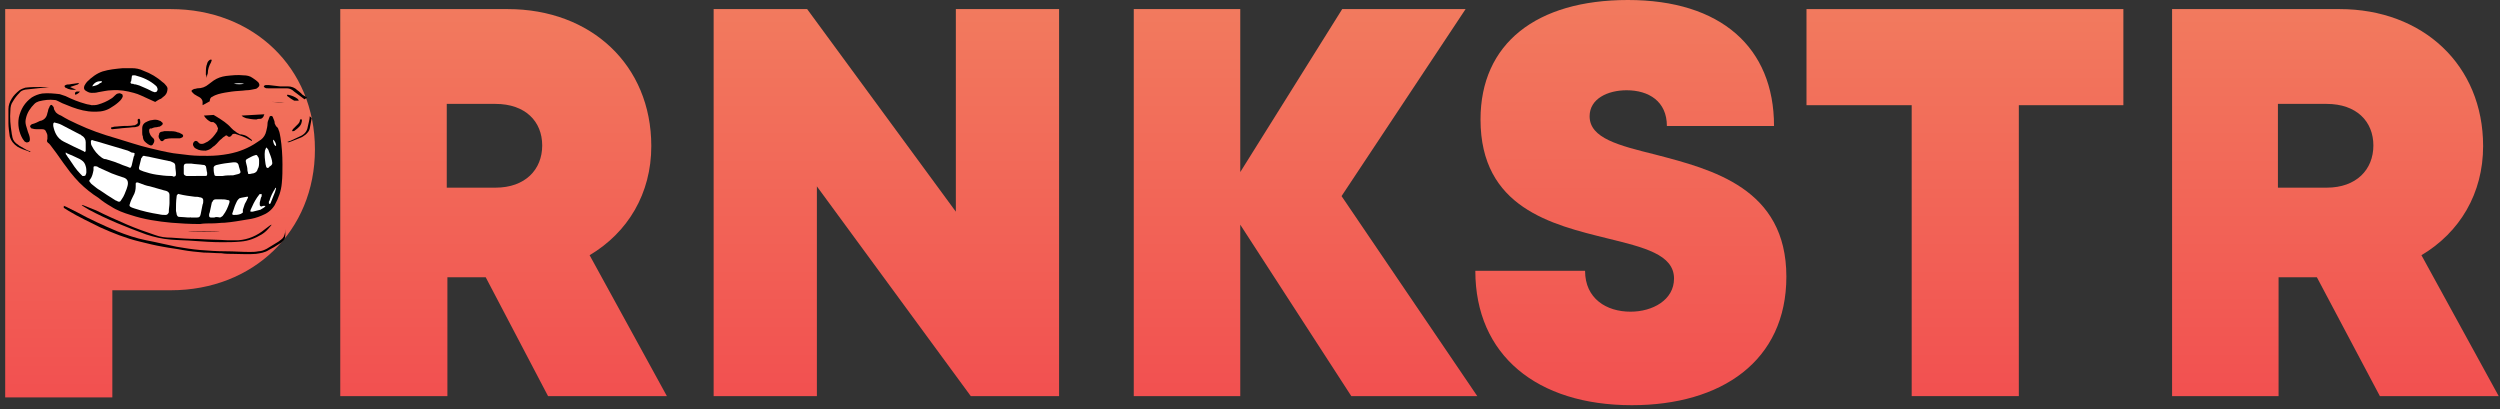 <?xml version="1.0" encoding="UTF-8" standalone="no"?><!DOCTYPE svg PUBLIC "-//W3C//DTD SVG 1.1//EN" "http://www.w3.org/Graphics/SVG/1.1/DTD/svg11.dtd"><svg width="100%" height="100%" viewBox="0 0 385 63" version="1.1" xmlns="http://www.w3.org/2000/svg" xmlns:xlink="http://www.w3.org/1999/xlink" xml:space="preserve" xmlns:serif="http://www.serif.com/" style="fill-rule:evenodd;clip-rule:evenodd;stroke-linejoin:round;stroke-miterlimit:1.414;"><rect x="0" y="0" width="385" height="63" fill="#333333" stroke="none"/><g><path d="M48.5,23c0,12.6 -9.5,21.7 -22.2,21.7l-9,0l0,16.5l-16.5,0l0,-59.8l25.5,0c12.7,0 22.2,9 22.2,21.6Z" style="fill:url(#_Linear1);fill-rule:nonzero;"/><g><path d="M30.8,34.5c-1.7,0 -3.1,-0.1 -4.4,-0.2c-2.1,-0.2 -4.2,-0.5 -6.3,-1.2c-1,-0.3 -2.1,-0.7 -3,-1.3c-0.7,-0.4 -1.3,-0.8 -1.9,-1.3c-1.1,-0.7 -2.1,-1.5 -3,-2.4c-0.5,-0.5 -0.9,-1 -1.4,-1.6c-0.7,-0.9 -1.4,-1.9 -2.1,-2.9c-0.3,-0.4 -0.6,-0.8 -0.9,-1.2c-0.1,-0.1 -0.2,-0.3 -0.4,-0.4c-0.2,-0.2 -0.2,-0.3 -0.1,-0.6c0,-0.1 0,-0.3 0,-0.5c0,-0.2 -0.1,-0.4 -0.2,-0.6c-0.1,-0.3 -0.3,-0.4 -0.6,-0.4c-0.2,0 -0.5,0 -0.7,0c-0.3,0 -0.5,0 -0.8,-0.1c-0.1,0 -0.2,0 -0.2,-0.1c-0.2,-0.1 -0.2,-0.3 -0.1,-0.4c0.1,-0.1 0.2,-0.2 0.3,-0.2c0.4,-0.1 0.8,-0.3 1.2,-0.5l0.1,0c0.6,-0.2 0.9,-0.6 1,-1.2c0.1,-0.2 0.1,-0.5 0.2,-0.7c0.1,-0.1 0.1,-0.3 0.2,-0.4c0.1,-0.2 0.3,-0.2 0.4,0c0.1,0.1 0.2,0.2 0.2,0.4c0,0.2 0.2,0.4 0.3,0.6c0.2,0.2 0.5,0.4 0.8,0.5c0.8,0.5 1.6,0.9 2.5,1.3c1.9,0.9 3.9,1.6 6,2.2c1.7,0.5 3.4,1.1 5.1,1.5c1.2,0.3 2.5,0.6 3.7,0.8c0.8,0.1 1.7,0.2 2.5,0.3c0.9,0.1 1.9,0.1 2.8,0.1c1.1,0 2.1,-0.1 3.2,-0.3c1.6,-0.3 3.1,-0.9 4.4,-1.8c0.2,-0.1 0.4,-0.3 0.6,-0.4c0.4,-0.3 0.7,-0.8 0.8,-1.3c0.1,-0.4 0.2,-0.8 0.2,-1.2c0,-0.2 0.1,-0.5 0.2,-0.7c0,-0.1 0.1,-0.2 0.1,-0.3c0.1,-0.2 0.4,-0.2 0.5,0c0.1,0.2 0.1,0.3 0.2,0.5c0.1,0.2 0.1,0.4 0.1,0.5c0.1,0.2 0.2,0.5 0.4,0.6c0.1,0.1 0.2,0.3 0.2,0.4c0.2,0.4 0.2,0.8 0.3,1.2c0.2,1.3 0.3,2.7 0.3,4.1c0,1 0,1.9 -0.1,2.9c-0.1,1.2 -0.5,2.3 -1.1,3.4c-0.5,0.8 -1.2,1.3 -2,1.6c-0.7,0.3 -1.4,0.5 -2.2,0.6c-1.2,0.2 -2.3,0.4 -3.5,0.5c-0.6,0 -1.2,0.1 -1.9,0.1c-0.5,0 -1.4,0 -1.9,0.1Z" style="fill-rule:nonzero;"/><path d="M32.9,17.7c0.2,0.1 0.3,0.2 0.5,0.3c0.8,0.5 1.6,1 2.2,1.7c0.2,0.2 0.4,0.4 0.6,0.5c0.2,0.2 0.4,0.3 0.6,0.4c0.1,0.1 0.2,0.1 0.4,0.1c0.1,0 0.3,0.1 0.4,0.1c0.4,0.1 0.7,0.4 1,0.6c0.1,0.1 0.2,0.1 0.2,0.3c-0.1,0 -0.2,0 -0.2,-0.1c-0.2,-0.1 -0.3,-0.1 -0.4,-0.2c-0.5,-0.3 -1.1,-0.5 -1.7,-0.7c-0.1,0 -0.2,-0.1 -0.3,-0.1c-0.2,0 -0.4,0 -0.5,0.2c-0.1,0.1 -0.1,0.2 -0.2,0.2c-0.1,0.1 -0.3,0.1 -0.4,0c-0.2,-0.2 -0.3,-0.2 -0.5,0c-0.2,0.1 -0.4,0.3 -0.5,0.4c-0.3,0.2 -0.5,0.5 -0.7,0.7c-0.2,0.2 -0.4,0.4 -0.6,0.5c-0.3,0.3 -0.6,0.5 -1.1,0.6c-0.5,0 -1,0 -1.5,-0.3c-0.2,-0.1 -0.3,-0.2 -0.4,-0.4c-0.2,-0.3 0,-0.7 0.3,-0.8c0.1,0 0.2,0 0.3,0.1c0.1,0 0.1,0.1 0.2,0.2c0.2,0.2 0.5,0.2 0.8,0.1c0.2,-0.1 0.4,-0.2 0.6,-0.3c0.6,-0.4 1,-0.9 1.4,-1.5c0.1,-0.1 0.1,-0.2 0.1,-0.3c0.1,-0.1 0.1,-0.3 0,-0.4c-0.1,-0.3 -0.2,-0.5 -0.5,-0.7c-0.1,-0.1 -0.2,-0.1 -0.3,-0.1c-0.1,0 -0.1,0 -0.2,0c-0.4,-0.2 -0.8,-0.5 -1.1,-1" style="fill-rule:nonzero;"/><path d="M31.2,16.2c0,-0.2 0,-0.3 0,-0.5c0,-0.2 -0.1,-0.4 -0.3,-0.6c-0.1,-0.1 -0.3,-0.2 -0.5,-0.3c-0.2,-0.1 -0.3,-0.2 -0.5,-0.3c-0.1,-0.1 -0.2,-0.2 -0.3,-0.3c-0.2,-0.2 -0.1,-0.3 0.1,-0.4c0.1,0 0.1,-0.1 0.2,-0.1c0.2,0 0.4,-0.1 0.5,-0.1c0.7,0 1.2,-0.2 1.7,-0.6c0.3,-0.2 0.5,-0.4 0.8,-0.6c0.6,-0.4 1.2,-0.6 1.9,-0.7c0.9,-0.1 1.8,-0.2 2.7,-0.1c0.5,0 1,0.1 1.4,0.4c0.3,0.2 0.6,0.4 0.9,0.7c0.2,0.3 0.2,0.5 0,0.7c-0.1,0.1 -0.3,0.3 -0.5,0.3c-0.5,0.1 -0.9,0.2 -1.4,0.2c-0.7,0.1 -1.5,0.1 -2.2,0.2c-0.7,0.1 -1.4,0.2 -2.1,0.4c-0.3,0.1 -0.6,0.2 -0.9,0.4c-0.3,0.1 -0.4,0.4 -0.4,0.7" style="fill-rule:nonzero;"/><path d="M23.9,15.7c-0.4,-0.2 -0.7,-0.3 -1.1,-0.5c-0.7,-0.3 -1.4,-0.7 -2.2,-0.9c-1.1,-0.3 -2.2,-0.5 -3.4,-0.4c-0.7,0 -1.4,0.2 -2.1,0.3c-0.3,0.1 -0.7,0.1 -1,0.1c-0.4,0 -0.7,-0.2 -1,-0.4c-0.2,-0.2 -0.2,-0.4 -0.1,-0.7c0.1,-0.2 0.3,-0.5 0.4,-0.6c0.7,-0.7 1.5,-1.3 2.4,-1.6c1,-0.3 2,-0.4 3.1,-0.5c0.5,0 1,0 1.4,0c0.6,0 1.2,0.1 1.8,0.4c1.1,0.4 2.1,1 3,1.8c0.2,0.1 0.3,0.3 0.5,0.5c0.1,0.1 0.2,0.3 0.2,0.4c0,0.4 -0.1,0.8 -0.4,1.1c-0.2,0.2 -0.4,0.3 -0.6,0.5c-0.3,0.1 -0.6,0.3 -0.9,0.5Z" style="fill-rule:nonzero;"/><path d="M14.5,17.2c-1.2,0 -2.3,-0.3 -3.4,-0.7c-0.5,-0.2 -1,-0.4 -1.5,-0.6c-0.2,-0.1 -0.4,-0.2 -0.6,-0.3c-0.2,-0.1 -0.4,-0.2 -0.6,-0.2c-0.8,-0.1 -1.6,0 -2.4,0.2c-0.3,0.1 -0.5,0.2 -0.7,0.4c-0.6,0.6 -1.1,1.3 -1.3,2.2c-0.1,0.4 -0.1,0.7 0,1.1c0.1,0.3 0.2,0.7 0.3,1c0.1,0.3 0.3,0.7 0.3,1.1l0,0.1c0,0.2 -0.1,0.4 -0.3,0.4c-0.2,0.1 -0.3,0 -0.5,-0.1c-0.1,-0.1 -0.2,-0.3 -0.3,-0.4c-0.6,-1 -0.8,-2.2 -0.6,-3.3c0.3,-1.3 0.9,-2.3 2,-3.1c0.5,-0.3 1,-0.5 1.6,-0.6c0.9,-0.1 1.8,0 2.7,0.1c0.3,0.1 0.6,0.2 0.9,0.3c1,0.5 2,0.9 3.1,1.2c0.3,0.1 0.6,0.1 0.9,0.2c0.3,0 0.7,0 1,-0.1c0.7,-0.2 1.4,-0.5 2,-0.9c0.2,-0.1 0.4,-0.3 0.6,-0.5c0.1,-0.1 0.3,-0.3 0.5,-0.3c0.2,-0.1 0.4,0 0.6,0.1c0.1,0.1 0.1,0.2 0.1,0.4c-0.1,0.2 -0.2,0.4 -0.4,0.6c-0.4,0.4 -0.8,0.7 -1.3,1c-0.7,0.5 -1.5,0.7 -2.4,0.7c-0.1,0 -0.2,0 -0.3,0Z" style="fill-rule:nonzero;"/><path d="M9.8,31.7c0.1,0 0.2,0.1 0.3,0.1c0.6,0.3 1.2,0.6 1.8,0.9c2,1.1 4,2 6.1,2.9c1.5,0.6 3,1.1 4.5,1.4c1.6,0.3 3.2,0.7 4.7,1c1.2,0.2 2.4,0.4 3.6,0.5c1.3,0.1 2.6,0.2 4,0.2c1.2,0 2.4,0.1 3.6,0.1c0.5,0 0.9,0 1.4,-0.1c0.5,0 0.9,-0.2 1.3,-0.4c0.6,-0.4 1.2,-0.7 1.8,-1.1c0.1,-0.1 0.3,-0.2 0.4,-0.3c0.4,-0.3 0.5,-0.6 0.6,-1.1c0,-0.1 0,-0.3 0,-0.4l0,-0.1c0,0.4 0.1,0.8 0,1.2c0,0.2 -0.1,0.4 -0.3,0.6c-0.1,0.1 -0.3,0.3 -0.5,0.4c-0.6,0.4 -1.1,0.7 -1.7,1c-0.6,0.4 -1.3,0.5 -2,0.6c-1.2,0.1 -2.3,0 -3.5,0c-0.6,0 -1.2,0 -1.8,-0.1c-0.9,0 -1.8,-0.1 -2.7,-0.1c-1.1,-0.1 -2.2,-0.2 -3.3,-0.4c-1,-0.2 -2,-0.3 -3,-0.5c-1.2,-0.2 -2.4,-0.5 -3.6,-0.8c-2.1,-0.5 -4.1,-1.3 -6.1,-2.2c-1.6,-0.8 -3.3,-1.6 -4.8,-2.5c-0.3,-0.2 -0.5,-0.3 -0.8,-0.5c0.1,-0.2 0,-0.2 0,-0.3Z" style="fill-rule:nonzero;"/><path d="M41.9,15.7c0.7,0 1.3,0 1.9,0.1" style="fill-rule:nonzero;"/><path d="M40.7,17.6c0,0.1 -0.1,0.2 -0.1,0.3c-0.1,0.2 -0.3,0.4 -0.5,0.4c-0.2,0 -0.4,0 -0.6,0.1c-0.6,0 -1.1,-0.1 -1.6,-0.2c-0.3,-0.1 -0.5,-0.2 -0.7,-0.4" style="fill-rule:nonzero;"/><path d="M12.6,31.6c0.1,0 0.1,0 0.2,0c0.7,0.3 1.3,0.5 2,0.8c1.6,0.8 3.2,1.5 4.8,2.2c1.4,0.6 2.8,1.1 4.3,1.6c0.8,0.3 1.6,0.4 2.5,0.4c1.3,0.1 2.7,0.2 4,0.2c1.5,0.1 3.1,0.1 4.6,0.2c0.6,0 1.1,0 1.7,0c1.5,-0.1 2.9,-0.7 4.1,-1.7c0.3,-0.2 0.5,-0.4 0.8,-0.6c0.1,0 0.1,-0.1 0.2,-0.1c0,0.1 -0.1,0.2 -0.2,0.3c-0.4,0.5 -0.8,0.9 -1.3,1.2c-1,0.6 -2,1 -3.2,1.1c-1,0.1 -2,0.1 -3,0.1c-1.4,0 -2.8,-0.1 -4.2,-0.2c-1.2,-0.1 -2.4,-0.1 -3.6,-0.2c-1.3,-0.1 -2.6,-0.4 -3.8,-0.8c-3,-1.1 -6,-2.3 -8.8,-3.8c-0.3,-0.2 -0.7,-0.4 -1,-0.6c0,0 -0.1,0 -0.1,-0.1l0,0Z" style="fill-rule:nonzero;"/><path d="M21.9,20.4c0,-0.2 0,-0.4 0,-0.6c0,-0.6 0.3,-0.9 0.8,-1.1c0.2,-0.1 0.5,-0.2 0.7,-0.2c0.4,-0.1 0.8,-0.1 1.2,0.1c0.1,0 0.2,0.1 0.3,0.2c0.2,0.1 0.2,0.3 0.1,0.4c-0.1,0.1 -0.2,0.2 -0.4,0.3c-0.2,0 -0.4,0.1 -0.6,0.1c-0.2,0 -0.5,0.1 -0.7,0.2c-0.3,-0.1 -0.4,0.2 -0.3,0.6c0.1,0.3 0.2,0.5 0.4,0.7l0.1,0.1c0.4,0.3 0.3,0.7 0,1.1c-0.1,0.1 -0.2,0.1 -0.3,0.1c-0.3,-0.1 -0.6,-0.3 -0.9,-0.6c-0.2,-0.2 -0.3,-0.5 -0.3,-0.8c-0.1,-0.2 -0.1,-0.4 -0.1,-0.6l0,0Z" style="fill-rule:nonzero;"/><path d="M46.9,15.3c-0.1,-0.1 -0.3,-0.2 -0.4,-0.3c-0.4,-0.3 -0.8,-0.6 -1.2,-0.9c-0.3,-0.3 -0.7,-0.5 -1.1,-0.5l-2.9,0c-0.2,0 -0.4,0 -0.5,-0.1c0,0 -0.1,0 -0.1,-0.1c-0.1,0 -0.1,-0.1 0,-0.2c0.1,-0.1 0.2,-0.1 0.3,-0.1c0.1,0 0.2,0 0.4,0c0.6,0.1 1.1,0.1 1.7,0.2c0.4,0 0.8,0 1.2,0c0.6,0 1.1,0.2 1.5,0.6c0.3,0.2 0.6,0.5 0.8,0.7c0.2,0.1 0.3,0.2 0.5,0.3c0.1,0 0.1,0.1 0.2,0.1" style="fill-rule:nonzero;"/><path d="M48,18.2c-0.1,0.5 -0.2,1.1 -0.3,1.6c-0.1,0.4 -0.3,0.6 -0.6,0.9c-0.3,0.2 -0.5,0.4 -0.8,0.5c-0.5,0.2 -1,0.4 -1.5,0.6c-0.1,0 -0.2,0.1 -0.3,0.1c-0.1,0 -0.1,0 -0.2,0c0,-0.1 0,-0.1 0.1,-0.1c0.1,0 0.2,-0.1 0.3,-0.1c0.5,-0.2 1,-0.5 1.5,-0.7c0.7,-0.3 1.1,-0.8 1.2,-1.5c0.1,-0.5 0.3,-1.1 0.3,-1.6" style="fill-rule:nonzero;"/><path d="M4.7,23.4c-0.1,0 -0.2,0 -0.3,-0.1c-0.6,-0.2 -1.2,-0.4 -1.7,-0.7c-0.6,-0.4 -1,-0.9 -1.2,-1.6c-0.1,-0.7 -0.2,-1.4 -0.2,-2c0,-0.7 0,-1.4 0,-2.2c0,-0.6 0.2,-1.1 0.5,-1.6c0.3,-0.5 0.7,-0.9 1.2,-1.3c0.3,-0.2 0.6,-0.3 0.9,-0.4c0.8,-0.1 1.6,-0.1 2.4,-0.1l1.3,0c-0.3,0 -0.6,0.1 -0.9,0.1c-0.9,0.1 -1.9,0.2 -2.8,0.3c-0.4,0.1 -0.7,0.2 -0.9,0.5c-0.4,0.4 -0.7,0.8 -1,1.3c-0.3,0.4 -0.4,0.9 -0.4,1.4c-0.1,1.2 0,2.3 0.2,3.5c0,0.2 0.1,0.4 0.1,0.6c0.1,0.5 0.4,0.9 0.9,1.2c0.2,0.2 0.5,0.3 0.8,0.5c0.3,0.2 0.7,0.4 1,0.5c-0.1,-0.1 0,-0.1 0.1,0.1c0,-0.1 0,-0.1 0,0Z" style="fill-rule:nonzero;"/><path d="M26,20.2c0.5,0 1,0 1.4,0.2c0.2,0 0.3,0.1 0.5,0.2c0.1,0 0.1,0.1 0.2,0.1c0.2,0.2 0.1,0.4 -0.1,0.5c-0.1,0 -0.2,0.1 -0.3,0.1c-0.3,0 -0.6,0 -0.9,0c-0.4,0 -0.8,0 -1.2,0.1c-0.2,0 -0.3,0.1 -0.4,0.2c-0.1,0.2 -0.4,0.2 -0.5,0c-0.1,-0.1 -0.1,-0.2 -0.2,-0.3c-0.1,-0.2 -0.1,-0.4 0,-0.6c0,-0.2 0.1,-0.3 0.3,-0.4c0.2,0 0.4,-0.1 0.5,-0.1l0.7,0Z" style="fill-rule:nonzero;"/><path d="M45.3,15.5c-0.2,-0.1 -0.3,-0.2 -0.5,-0.3c-0.1,-0.1 -0.3,-0.2 -0.4,-0.3c-0.1,0 -0.1,-0.1 -0.2,-0.2l0,-0.1c0.1,0 0.1,0 0.2,0c0.5,0.1 1,0.3 1.4,0.6c0.1,0.1 0.2,0.2 0.2,0.3" style="fill-rule:nonzero;"/><path d="M46.5,18.4c0,0.4 -0.1,0.8 -0.4,1.1c-0.2,0.2 -0.4,0.4 -0.7,0.6c-0.1,0.1 -0.2,0.1 -0.3,0.1l-0.1,0l0,-0.1c0,-0.1 0.1,-0.1 0.1,-0.2l0.8,-0.8c0.2,-0.2 0.3,-0.4 0.3,-0.7" style="fill-rule:nonzero;"/><path d="M21.6,18.9c0,0.3 -0.2,0.6 -0.5,0.6c-0.2,0.1 -0.5,0.1 -0.7,0.1c-0.7,0.1 -1.4,0.1 -2.1,0.2c-0.3,0 -0.7,0.1 -1,0.1c-0.1,0 -0.1,0 -0.2,-0.1c0,-0.1 0,-0.2 0.1,-0.2c0.2,0 0.3,-0.1 0.5,-0.1c0.4,0 0.9,-0.1 1.3,-0.1c0.5,0 1.1,0 1.6,-0.1c0.1,0 0.2,0 0.3,-0.1c0.3,-0.1 0.4,-0.3 0.3,-0.6l0,-0.1c0,-0.1 0,-0.1 0.1,-0.2c0.1,0 0.1,0 0.2,0c0.1,0.2 0.1,0.4 0.1,0.6Z" style="fill-rule:nonzero;"/><path d="M11.7,13.8c-0.5,0.1 -1.1,0 -1.6,-0.3c0,0 -0.1,0 -0.1,-0.1c-0.1,-0.1 -0.1,-0.2 0.1,-0.3c0.2,-0.1 0.4,-0.1 0.6,-0.1c0.4,-0.1 0.8,-0.1 1.3,-0.2c0.1,0 0.1,0 0.2,0c-0.1,0.1 -0.2,0.2 -0.2,0.2c-0.3,0.1 -0.6,0.2 -0.9,0.3c-0.1,0 -0.2,0.1 -0.3,0.1c0.1,0.1 0.3,0.1 0.4,0.2c0.2,0.1 0.4,0.1 0.5,0.2c0,-0.1 0,0 0,0Z" style="fill-rule:nonzero;"/><path d="M31.8,12c0,-0.2 0,-0.4 -0.1,-0.5c0,-0.5 0,-1 0.1,-1.4c0.1,-0.2 0.1,-0.5 0.3,-0.7c0.1,-0.1 0.2,-0.2 0.3,-0.2c0.1,-0.1 0.2,0 0.2,0.1c0,0.1 -0.1,0.2 -0.1,0.3c-0.3,0.5 -0.5,1.1 -0.5,1.7c-0.1,0.2 -0.1,0.4 -0.2,0.7c0.1,0 0.1,0 0,0Z" style="fill-rule:nonzero;"/><path d="M33.9,35.6c-0.3,0.1 -4.7,0.1 -5,0c0.2,0 3.9,0 5,0Z" style="fill-rule:nonzero;"/><path d="M11.6,14.6c-0.1,-0.2 -0.1,-0.4 0.2,-0.5c0.2,0 0.4,0 0.5,0c-0.1,0.2 -0.4,0.4 -0.7,0.5Z" style="fill-rule:nonzero;"/><path d="M26.1,31.3c0,0.4 -0.1,0.8 -0.1,1.2c0,0.1 0,0.2 0,0.2c-0.1,0.2 -0.2,0.4 -0.5,0.4c-0.3,0 -0.6,0 -1,-0.1c-1.3,-0.2 -2.6,-0.5 -3.8,-0.9c-0.2,-0.1 -0.4,-0.1 -0.5,-0.2c-0.3,-0.1 -0.3,-0.3 -0.2,-0.5c0.1,-0.4 0.3,-0.8 0.5,-1.2c0.3,-0.5 0.4,-1 0.4,-1.5c0,-0.1 0,-0.3 0,-0.4c0,-0.2 0.1,-0.2 0.3,-0.2c0.1,0 0.2,0.1 0.3,0.1c0.5,0.2 1,0.4 1.6,0.5c0.7,0.2 1.4,0.4 2.1,0.6c0.1,0 0.3,0.1 0.4,0.1c0.3,0.1 0.5,0.3 0.5,0.6l0,1.3Z" style="fill:#fff;fill-rule:nonzero;"/><path d="M19.7,28.2c0,0.3 -0.1,0.6 -0.2,0.9c-0.2,0.5 -0.4,1.1 -0.7,1.5c-0.1,0.1 -0.1,0.2 -0.2,0.3c-0.1,0.2 -0.3,0.2 -0.5,0.1c-0.1,-0.1 -0.3,-0.1 -0.4,-0.2c-0.8,-0.5 -1.6,-1 -2.3,-1.5c-0.4,-0.2 -0.7,-0.5 -1.1,-0.8c-0.1,-0.1 -0.3,-0.2 -0.4,-0.4c-0.2,-0.2 -0.2,-0.3 0,-0.5c0.3,-0.4 0.4,-0.9 0.5,-1.4c0,-0.1 0,-0.2 0,-0.4c0,-0.2 0.1,-0.2 0.3,-0.2c0.2,0 0.4,0.1 0.5,0.2c0.7,0.3 1.3,0.6 2,0.9c0.5,0.2 1.1,0.4 1.7,0.6c0.1,0 0.2,0.1 0.3,0.1c0.4,0.2 0.5,0.5 0.5,0.8Z" style="fill:#fff;fill-rule:nonzero;"/><path d="M20.7,23.8c0,0.1 0,0.2 -0.1,0.3c-0.1,0.4 -0.2,0.8 -0.3,1.3c0,0.1 -0.1,0.2 -0.1,0.3c-0.1,0.1 -0.1,0.2 -0.3,0.1c-0.4,-0.2 -0.9,-0.3 -1.3,-0.5c-0.7,-0.3 -1.3,-0.5 -2,-0.7c-0.1,0 -0.2,-0.1 -0.4,-0.1c-0.2,0 -0.3,-0.1 -0.5,-0.2c-0.7,-0.5 -1.2,-1.1 -1.6,-1.9c-0.1,-0.2 -0.1,-0.4 -0.1,-0.6l0,-0.1c0.1,-0.1 0.1,-0.2 0.3,-0.1c0.2,0.1 0.4,0.1 0.7,0.2c1.6,0.5 3.1,0.9 4.7,1.4c0.2,0.1 0.4,0.2 0.6,0.3c0.4,0 0.5,0.1 0.4,0.3Z" style="fill:#fff;fill-rule:nonzero;"/><path d="M26.3,27.1c-0.8,0 -1.5,-0.1 -2.2,-0.2c-0.7,-0.1 -1.4,-0.3 -2,-0.5c-0.2,-0.1 -0.3,-0.1 -0.5,-0.2c-0.2,-0.1 -0.2,-0.2 -0.2,-0.4c0.1,-0.4 0.2,-0.8 0.3,-1.2c0,-0.2 0.1,-0.3 0.2,-0.4c0.1,-0.2 0.1,-0.2 0.3,-0.2c0.3,0.1 0.7,0.1 1,0.2c0.9,0.2 1.8,0.4 2.8,0.6c0.2,0 0.4,0.1 0.6,0.2c0.3,0.1 0.4,0.3 0.4,0.6c0,0.4 0.1,0.8 0.1,1.2c0,0.3 -0.1,0.4 -0.4,0.4c-0.1,-0.1 -0.3,-0.1 -0.4,-0.1Z" style="fill:#fff;fill-rule:nonzero;"/><path d="M29.2,33.5c-0.5,0 -1.1,-0.1 -1.6,-0.1c-0.2,0 -0.3,-0.1 -0.4,-0.4c0,-0.2 -0.1,-0.4 -0.1,-0.6c0,-0.7 0,-1.4 0.1,-2.1c0,-0.1 0,-0.2 0.1,-0.3c0.1,-0.1 0.1,-0.2 0.3,-0.1c0.8,0.2 1.6,0.3 2.4,0.4c0.3,0 0.5,0 0.8,0.1l0.1,0c0.3,0.1 0.4,0.2 0.4,0.5c0,0.2 0,0.4 -0.1,0.6c-0.1,0.5 -0.2,1 -0.3,1.5c-0.1,0.4 -0.2,0.5 -0.6,0.5c-0.3,0 -0.6,0 -0.9,0c-0.1,0 -0.1,-0.1 -0.2,0l0,0Z" style="fill:#fff;fill-rule:nonzero;"/><path d="M13.1,23.4c-0.1,0 -0.1,0 -0.2,-0.1c-1.1,-0.5 -2.1,-1 -3.1,-1.5c-1,-0.5 -1.4,-1.4 -1.6,-2.4c0,-0.1 0,-0.2 0,-0.3c0,-0.2 0.2,-0.3 0.3,-0.2c0.1,0 0.3,0.1 0.4,0.1c0.4,0.1 0.7,0.3 1.1,0.5c0.8,0.4 1.5,0.8 2.3,1.2c0.1,0 0.2,0.1 0.3,0.2c0.4,0.2 0.6,0.6 0.6,1c0,0.4 0,0.8 0,1.3c0,-0.1 0,0.1 -0.1,0.2Z" style="fill:#fff;fill-rule:nonzero;"/><path d="M34.3,27.1l-1,0c-0.2,0 -0.3,-0.1 -0.3,-0.3c-0.1,-0.3 -0.1,-0.7 -0.1,-1c0,-0.1 0.1,-0.2 0.2,-0.3c0.1,0 0.2,-0.1 0.3,-0.1c0.8,-0.2 1.6,-0.3 2.5,-0.4c0.1,0 0.2,0 0.3,0c0.2,0 0.4,0.1 0.5,0.3c0,0.1 0.1,0.2 0.1,0.4c0.1,0.2 0.1,0.4 0.2,0.6c0.1,0.3 0,0.4 -0.3,0.5c-0.3,0.1 -0.5,0.1 -0.8,0.2c-0.5,0 -1.1,0 -1.6,0.1l0,0Z" style="fill:#fff;fill-rule:nonzero;"/><path d="M30.2,27.1c-0.4,0 -0.8,0 -1.3,0c-0.1,0 -0.2,0 -0.2,0c-0.3,-0.1 -0.4,-0.2 -0.4,-0.4c0,-0.4 0,-0.8 0,-1.1c0,-0.3 0.2,-0.4 0.4,-0.4c0.3,0 0.6,0 0.8,0c0.6,0.1 1.2,0.1 1.8,0.2l0.1,0c0.1,0 0.2,0.1 0.3,0.2c0.1,0.3 0.1,0.7 0.2,1l0,0.1c0,0.3 0,0.4 -0.3,0.4l-1.4,0l0,0Z" style="fill:#fff;fill-rule:nonzero;"/><path d="M33,33.5c-0.2,0 -0.4,0 -0.5,0c-0.2,0 -0.3,-0.1 -0.3,-0.3c0,-0.2 0,-0.3 0.1,-0.5c0.1,-0.5 0.2,-0.9 0.3,-1.4c0,-0.1 0,-0.1 0.1,-0.2c0.1,-0.3 0.3,-0.4 0.5,-0.4c0.3,0 0.6,0 0.9,0c0.3,0 0.6,0 0.9,0.1c0.4,0 0.4,0.2 0.3,0.5c-0.2,0.6 -0.5,1.3 -0.9,1.8c-0.1,0.2 -0.3,0.3 -0.5,0.4c-0.5,-0.1 -0.7,-0.1 -0.9,0Z" style="fill:#fff;fill-rule:nonzero;"/><path d="M10.1,23.5c0.1,0 0.1,0 0.2,0.1c0.7,0.3 1.4,0.6 2,0.9c0.1,0.1 0.2,0.1 0.3,0.2c0.3,0.2 0.5,0.5 0.6,0.9c0.1,0.3 0.1,0.6 0.1,0.9c0,0.1 0,0.2 -0.1,0.4c0,0.1 -0.1,0.2 -0.3,0.2c-0.1,0 -0.2,0 -0.2,0c-0.1,-0.1 -0.2,-0.2 -0.3,-0.3c-0.7,-0.7 -1.2,-1.5 -1.8,-2.4c-0.2,-0.2 -0.3,-0.5 -0.5,-0.7c0.1,-0.1 0,-0.1 0,-0.2l0,0Z" style="fill:#fff;fill-rule:nonzero;"/><path d="M39.9,24.9c0,0.4 0,0.8 -0.2,1.1c-0.1,0.4 -0.3,0.6 -0.7,0.7c-0.2,0 -0.4,0.1 -0.6,0.1c-0.1,0 -0.2,0 -0.2,-0.1c0,-0.2 -0.1,-0.3 -0.1,-0.5c0,-0.4 -0.1,-0.7 -0.2,-1.1c-0.1,-0.4 -0.1,-0.5 0.3,-0.7c0.4,-0.2 0.7,-0.4 1.1,-0.5c0.2,-0.1 0.3,0 0.4,0.2c0.2,0.2 0.2,0.5 0.2,0.8Z" style="fill:#fff;fill-rule:nonzero;"/><path d="M38.2,30.3c0,0.1 0,0.2 -0.1,0.3c-0.1,0.3 -0.3,0.6 -0.4,0.8c-0.1,0.3 -0.2,0.6 -0.3,0.9c0,0.1 0,0.2 0,0.3c0,0.1 0,0.2 -0.1,0.2c-0.1,0.1 -0.3,0.2 -0.4,0.2c-0.3,0.1 -0.6,0.1 -0.9,0.1c-0.2,0 -0.3,-0.1 -0.2,-0.3c0.2,-0.5 0.3,-1 0.5,-1.4c0.1,-0.2 0.2,-0.5 0.4,-0.7c0.1,-0.1 0.2,-0.2 0.3,-0.2c0.3,-0.1 0.6,-0.1 1,-0.2c0,0 0.1,0 0.2,0Z" style="fill:#fff;fill-rule:nonzero;"/><path d="M40.6,31.7c0.1,0 0.2,0 0.2,0c0.1,0 0.1,0.1 0,0.1c0,0.1 -0.1,0.1 -0.2,0.2c-0.2,0.1 -0.3,0.2 -0.5,0.3c-0.4,0.1 -0.8,0.2 -1.2,0.3c-0.1,0 -0.2,0 -0.3,0c-0.1,-0.1 0,-0.2 0,-0.3c0.3,-0.7 0.6,-1.3 1,-1.9c0.1,-0.1 0.2,-0.3 0.3,-0.4c0,-0.1 0.1,-0.1 0.2,-0.1c0.2,-0.1 0.2,0 0.2,0.2c0,0.1 0,0.2 -0.1,0.3c-0.1,0.3 -0.1,0.5 -0.2,0.8c0,0.1 0,0.2 0,0.3c0,0.2 0.1,0.3 0.3,0.3c0.2,-0.1 0.2,-0.1 0.3,-0.1l0,0Z" style="fill:#fff;fill-rule:nonzero;"/><path d="M41,22.7c0.1,0.1 0.1,0.1 0.2,0.2c0.1,0.1 0.2,0.3 0.2,0.4c0.2,0.5 0.4,1 0.5,1.5l0,0.1c0.1,0.3 0,0.5 -0.3,0.7c-0.1,0 -0.1,0.1 -0.2,0.2c-0.2,0.1 -0.3,0.1 -0.4,-0.1c0,-0.1 -0.1,-0.3 -0.1,-0.4c-0.1,-0.7 -0.2,-1.4 -0.1,-2.1c0.1,-0.2 0.1,-0.3 0.2,-0.5Z" style="fill:#fff;fill-rule:nonzero;"/><path d="M42.5,28.9c0,0.1 0,0.2 0,0.2c-0.1,0.2 -0.1,0.4 -0.2,0.6c-0.2,0.5 -0.4,1 -0.6,1.5c0,0.1 -0.1,0.2 -0.2,0.2c-0.1,0 -0.1,-0.1 -0.1,-0.2c0,-0.1 0,-0.2 0.1,-0.3c0.2,-0.7 0.5,-1.3 0.9,-1.9c-0.1,0.1 -0.1,0 0.1,-0.1c-0.1,0.1 -0.1,0.1 0,0Z" style="fill:#fff;fill-rule:nonzero;"/><path d="M42.5,22.5c-0.2,-0.1 -0.3,-0.2 -0.4,-0.6c0,-0.1 -0.1,-0.2 0,-0.4c0.2,0.2 0.5,0.7 0.4,1Z" style="fill:#fff;fill-rule:nonzero;"/><path d="M37.6,12.9c-0.5,0.1 -1,0.1 -1.6,0c0.3,-0.1 1.3,-0.1 1.6,0Z" style="fill:#fff;fill-rule:nonzero;"/><path d="M23.8,14.2c-0.2,-0.1 -0.4,-0.1 -0.5,-0.2c-0.4,-0.2 -0.8,-0.4 -1.3,-0.6c-0.4,-0.2 -0.7,-0.3 -1.1,-0.4c-0.1,0 -0.3,0 -0.4,-0.1c-0.1,0 -0.1,0 -0.2,0c-0.1,0 -0.2,-0.1 -0.2,-0.2c0,-0.1 0,-0.1 0.1,-0.2c0,-0.2 0.1,-0.5 0.1,-0.7c0,-0.2 0.1,-0.2 0.3,-0.2c0.1,0 0.2,0 0.2,0c1.2,0.3 2.3,0.8 3.2,1.6c0.1,0.1 0.2,0.2 0.2,0.3c0.1,0.2 0.1,0.3 0,0.5c0,0.1 -0.2,0.2 -0.4,0.2Z" style="fill:#fff;fill-rule:nonzero;"/><path d="M14.2,13.3c0.3,-0.6 0.8,-0.8 1.3,-0.8l0.1,0c0,0 0.1,0 0.1,0.1c0,0 0,0.1 -0.1,0.1c0,0 -0.1,0.1 -0.2,0.1c-0.3,0.3 -0.7,0.4 -1.2,0.5Z" style="fill:#fff;fill-rule:nonzero;"/></g><path d="M74.8,42.7l-5.9,0l0,18.3l-16.5,0l0,-59.6l25.8,0c12.8,0 22.1,8.6 22.1,21.1c0,7.3 -3.6,13.3 -9.5,16.8l11.9,21.7l-18.3,0l-9.6,-18.3Zm-6,-13.8l7.5,0c4.6,0 7.2,-2.8 7.2,-6.5c0,-3.7 -2.6,-6.4 -7.2,-6.4l-7.5,0l0,12.9Z" style="fill:url(#_Linear2);fill-rule:nonzero;"/><path d="M163.1,1.4l0,59.6l-13.6,0l-23.7,-32.3l0,32.3l-15.9,0l0,-59.6l14.4,0l22.9,31.2l0,-31.2l15.9,0Z" style="fill:url(#_Linear3);fill-rule:nonzero;"/><path d="M208.1,61l-17.1,-26.4l0,26.4l-16.4,0l0,-59.6l16.4,0l0,25.1l15.7,-25.1l19,0l-19.1,28.8l20.9,30.8l-19.4,0Z" style="fill:url(#_Linear4);fill-rule:nonzero;"/><path d="M227.2,41.7l16.9,0c0,4.3 3.3,6.3 7,6.3c3.4,0 6.7,-1.8 6.7,-5.1c0,-3.7 -4.6,-4.8 -10.3,-6.2c-8.5,-2.1 -19.5,-4.7 -19.5,-18.3c0,-11.7 8.6,-18.4 22.7,-18.4c14.3,0 22.5,7.3 22.5,19.4l-16.5,0c0,-3.8 -2.8,-5.5 -6.2,-5.5c-2.9,0 -5.7,1.3 -5.7,4c0,3.4 4.5,4.5 10.1,5.9c8.8,2.3 20.2,5.2 20.2,18.8c0,13 -10,19.8 -23.8,19.8c-14.6,0 -24.1,-7.7 -24.1,-20.7Z" style="fill:url(#_Linear5);fill-rule:nonzero;"/><path d="M327.1,16.2l-16.2,0l0,44.8l-16.5,0l0,-44.8l-16.2,0l0,-14.8l48.8,0l0,14.8l0.1,0Z" style="fill:url(#_Linear6);fill-rule:nonzero;"/><path d="M356.8,42.7l-5.9,0l0,18.3l-16.4,0l0,-59.6l25.8,0c12.8,0 22.1,8.6 22.1,21.1c0,7.3 -3.6,13.3 -9.5,16.8l11.9,21.7l-18.3,0l-9.7,-18.3Zm-6,-13.8l7.5,0c4.6,0 7.2,-2.8 7.2,-6.5c0,-3.7 -2.6,-6.4 -7.2,-6.4l-7.5,0l0,12.9Z" style="fill:url(#_Linear7);fill-rule:nonzero;"/></g><defs><linearGradient id="_Linear1" x1="0" y1="0" x2="1" y2="0" gradientUnits="userSpaceOnUse" gradientTransform="matrix(3.66784e-15,59.9,-59.9,3.66784e-15,24.637,1.361)"><stop offset="0" style="stop-color:#f27a5e;stop-opacity:1"/><stop offset="1" style="stop-color:#f25050;stop-opacity:1"/></linearGradient><linearGradient id="_Linear2" x1="0" y1="0" x2="1" y2="0" gradientUnits="userSpaceOnUse" gradientTransform="matrix(3.64651e-15,59.552,-59.552,3.64651e-15,77.58,1.408)"><stop offset="0" style="stop-color:#f27a5e;stop-opacity:1"/><stop offset="1" style="stop-color:#f25050;stop-opacity:1"/></linearGradient><linearGradient id="_Linear3" x1="0" y1="0" x2="1" y2="0" gradientUnits="userSpaceOnUse" gradientTransform="matrix(3.64651e-15,59.552,-59.552,3.64651e-15,136.488,1.408)"><stop offset="0" style="stop-color:#f27a5e;stop-opacity:1"/><stop offset="1" style="stop-color:#f25050;stop-opacity:1"/></linearGradient><linearGradient id="_Linear4" x1="0" y1="0" x2="1" y2="0" gradientUnits="userSpaceOnUse" gradientTransform="matrix(3.64651e-15,59.552,-59.552,3.64651e-15,201.058,1.408)"><stop offset="0" style="stop-color:#f27a5e;stop-opacity:1"/><stop offset="1" style="stop-color:#f25050;stop-opacity:1"/></linearGradient><linearGradient id="_Linear5" x1="0" y1="0" x2="1" y2="0" gradientUnits="userSpaceOnUse" gradientTransform="matrix(3.82188e-15,62.416,-62.416,3.82188e-15,251.149,0)"><stop offset="0" style="stop-color:#f27a5e;stop-opacity:1"/><stop offset="1" style="stop-color:#f25050;stop-opacity:1"/></linearGradient><linearGradient id="_Linear6" x1="0" y1="0" x2="1" y2="0" gradientUnits="userSpaceOnUse" gradientTransform="matrix(3.64651e-15,59.552,-59.552,3.64651e-15,302.699,1.408)"><stop offset="0" style="stop-color:#f27a5e;stop-opacity:1"/><stop offset="1" style="stop-color:#f25050;stop-opacity:1"/></linearGradient><linearGradient id="_Linear7" x1="0" y1="0" x2="1" y2="0" gradientUnits="userSpaceOnUse" gradientTransform="matrix(3.64651e-15,59.552,-59.552,3.64651e-15,359.599,1.408)"><stop offset="0" style="stop-color:#f27a5e;stop-opacity:1"/><stop offset="1" style="stop-color:#f25050;stop-opacity:1"/></linearGradient></defs></svg>